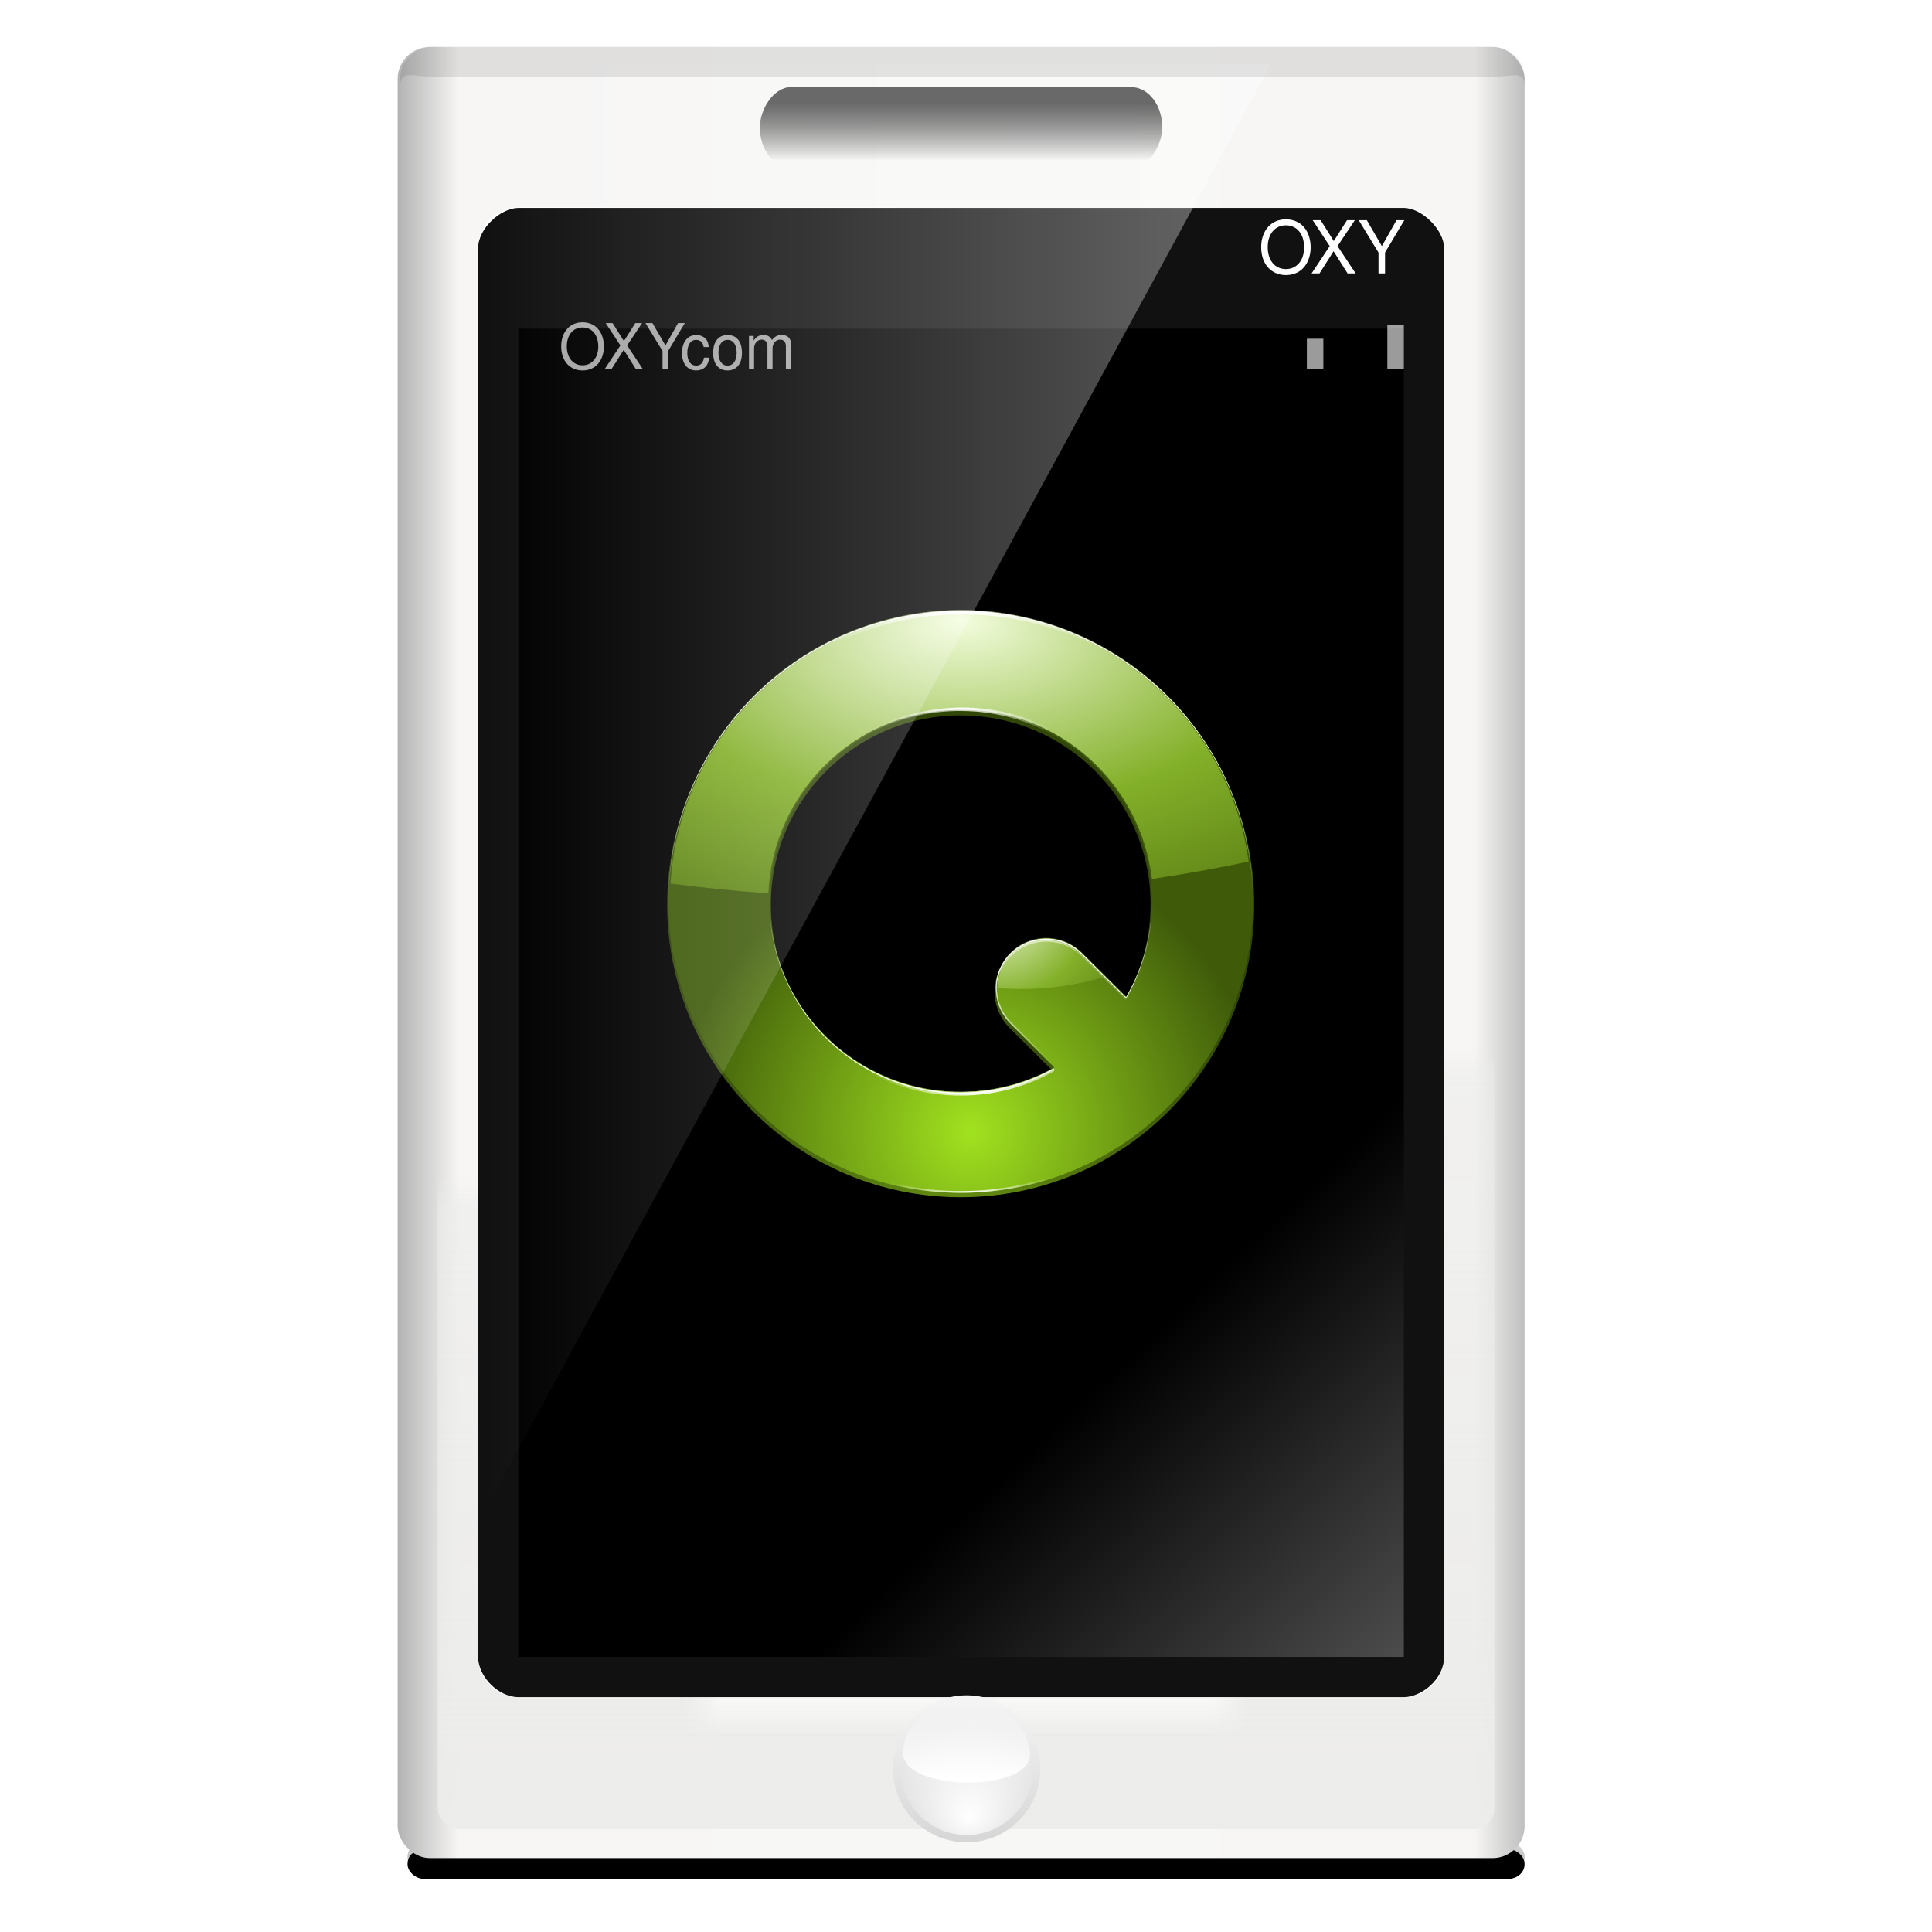 <svg height="256" width="256" xmlns="http://www.w3.org/2000/svg" xmlns:xlink="http://www.w3.org/1999/xlink">
  <defs>
    <linearGradient id="linearGradient6384">
      <stop offset="0"/>
      <stop offset="1" stop-opacity="0"/>
    </linearGradient>
    <pattern id="pattern6373" patternTransform="matrix(.565 0 0 .732 -15.999 -2741.545)"/>
    <linearGradient id="linearGradient9251">
      <stop offset="0" stop-color="#fff"/>
      <stop offset="1" stop-color="#fff" stop-opacity="0"/>
    </linearGradient>
    <linearGradient id="linearGradient4235" gradientTransform="matrix(1.954 0 0 1.948 3.024 16.216)" gradientUnits="userSpaceOnUse" x1="64" x2="64" y1="117" y2="104">
      <stop offset="0" stop-color="#d6d6d6"/>
      <stop offset="1" stop-color="#fff"/>
    </linearGradient>
    <linearGradient id="linearGradient4324" gradientTransform="matrix(2.186 0 0 2.179 -11.814 -15.004)" gradientUnits="userSpaceOnUse" spreadMethod="reflect" x1="29.509" x2="64" y1="64" y2="64">
      <stop offset="0" stop-color="#b3b3b3"/>
      <stop offset=".108" stop-color="#f7f6f5"/>
      <stop offset="1" stop-color="#f7f7f5"/>
    </linearGradient>
    <linearGradient id="linearGradient4388" gradientTransform="matrix(-2.186 0 0 2.179 263.07 -11.204)" gradientUnits="userSpaceOnUse" x1="12.062" x2="90.79" xlink:href="#linearGradient9251" y1="65.266" y2="65.266"/>
    <linearGradient id="linearGradient4403" gradientTransform="matrix(2.241 0 0 2.905 -15.999 -2741.545)" gradientUnits="userSpaceOnUse" x1="64.609" x2="64.609" y1="939.043" y2="936.382">
      <stop offset="0" stop-color="#696969"/>
      <stop offset="1" stop-color="#696969" stop-opacity="0"/>
    </linearGradient>
    <linearGradient id="linearGradient4430" gradientTransform="matrix(1.681 0 0 1.356 20.477 80.551)" gradientUnits="userSpaceOnUse" x1="64" x2="64" xlink:href="#linearGradient9251" y1="114.639" y2="107.989"/>
    <radialGradient id="radialGradient4434" cx="64.125" cy="113.938" fx="64.188" fy="115.312" gradientTransform="matrix(1.954 0 0 1.948 3.024 16.216)" gradientUnits="userSpaceOnUse" r="5" xlink:href="#linearGradient9251"/>
    <linearGradient id="linearGradient9259" gradientTransform="matrix(2.186 0 0 2.115 -11.814 -8.105)" gradientUnits="userSpaceOnUse" x1="139" x2="80" xlink:href="#linearGradient9251" y1="143" y2="82.718"/>
    <filter id="filter5006" height="1.026" width="1.026" x="-.013" y="-.013">
      <feGaussianBlur stdDeviation="1.379"/>
    </filter>
    <filter id="filter4952" height="1.019" width="1.01" x="-.005" y="-.01">
      <feGaussianBlur stdDeviation=".338"/>
    </filter>
    <filter id="filter4896" height="1.061" width="1.029" x="-.014" y="-.031">
      <feGaussianBlur stdDeviation=".273"/>
    </filter>
    <filter id="filter4759" height="2.012" width="1.184" x="-.092" y="-.506">
      <feGaussianBlur stdDeviation="2.385"/>
    </filter>
    <filter id="filter4741" height="1.005" width="1.005" x="-.002" y="-.002">
      <feGaussianBlur stdDeviation=".255"/>
    </filter>
    <filter id="filter4733" height="1.007" width="1.004" x="-.002" y="-.004">
      <feGaussianBlur stdDeviation=".188"/>
    </filter>
    <filter id="filter4725" height="1.005" width="1.005" x="-.002" y="-.002">
      <feGaussianBlur stdDeviation=".254"/>
    </filter>
    <linearGradient id="linearGradient4664">
      <stop offset="0" stop-color="#f3fdde"/>
      <stop offset=".5" stop-color="#83b029"/>
      <stop offset="1" stop-color="#4b6c0c"/>
    </linearGradient>
    <radialGradient id="radialGradient10904" cx="618.011" cy="652.847" gradientTransform="matrix(1 0 0 .182 675.876 534.147)" gradientUnits="userSpaceOnUse" r="31.113" xlink:href="#linearGradient6384"/>
    <radialGradient id="radialGradient10906" cx="1290.114" cy="611.284" fy="679.284" gradientUnits="userSpaceOnUse" r="127">
      <stop offset="0" stop-color="#689313"/>
      <stop offset="1" stop-color="#314708"/>
    </radialGradient>
    <radialGradient id="radialGradient10908" cx="636.14" cy="598.198" gradientTransform="matrix(.283 .093 -.118 .36 1206.728 321.381)" gradientUnits="userSpaceOnUse" r="128.143">
      <stop offset="0" stop-color="#314708"/>
      <stop offset="1" stop-color="#314708" stop-opacity="0"/>
    </radialGradient>
    <radialGradient id="radialGradient10910" cx="1295.771" cy="625.441" gradientUnits="userSpaceOnUse" r="127">
      <stop offset="0" stop-color="#a1e21f"/>
      <stop offset="1" stop-color="#3f5b0a"/>
    </radialGradient>
    <radialGradient id="radialGradient10912" cx="616.016" cy="398.793" fx="615.489" fy="361.419" gradientTransform="matrix(2.047 .008 -.004 1.01 33.297 32.292)" gradientUnits="userSpaceOnUse" r="126.344" xlink:href="#linearGradient4664"/>
    <radialGradient id="radialGradient10914" cx="620.656" cy="379.011" gradientTransform="matrix(1 0 0 .829 674.812 85.89)" gradientUnits="userSpaceOnUse" r="126.969" xlink:href="#linearGradient9251"/>
    <radialGradient id="radialGradient10916" cx="1306.521" cy="526.769" gradientUnits="userSpaceOnUse" r="82.515" xlink:href="#linearGradient4664"/>
    <radialGradient id="radialGradient10918" cx="620.959" cy="625.441" gradientTransform="matrix(.277 .001 -.02 5.732 1136.328 -2960.353)" gradientUnits="userSpaceOnUse" r="127" xlink:href="#linearGradient9251"/>
    <radialGradient id="radialGradient10920" cx="617.312" cy="464.984" gradientTransform="matrix(.462 0 0 2.218 1006.811 -587.096)" gradientUnits="userSpaceOnUse" r="84.125" xlink:href="#linearGradient9251"/>
    <radialGradient id="radialGradient10922" cx="617.312" cy="464.984" gradientTransform="matrix(.699 0 0 3.353 860.766 -1155.324)" gradientUnits="userSpaceOnUse" r="84.125" xlink:href="#linearGradient9251"/>
    <radialGradient id="radialGradient10924" cx="620.959" cy="625.441" gradientTransform="matrix(.376 .146 -.543 1.402 1402.36 -341.266)" gradientUnits="userSpaceOnUse" r="127" xlink:href="#linearGradient9251"/>
    <filter id="filter10932" height="2.386" width="1.037" x="-.019" y="-.693">
      <feGaussianBlur stdDeviation=".522"/>
    </filter>
    <filter id="filter10940" height="5.864" width="1.132" x="-.066" y="-2.432">
      <feGaussianBlur stdDeviation="1.864"/>
    </filter>
    <linearGradient id="linearGradient4859" gradientUnits="userSpaceOnUse" x1="72" x2="72" y1="120" y2="16">
      <stop offset="0" stop-color="#ececeb"/>
      <stop offset="1" stop-color="#ececeb" stop-opacity="0"/>
    </linearGradient>
    <filter id="filter4868" height="1.214" width="1.143" x="-.071" y="-.107">
      <feGaussianBlur stdDeviation="2.857"/>
    </filter>
    <mask id="mask4872" maskUnits="userSpaceOnUse">
      <path d="m81.938 72c-1.077 0-1.938.86-1.938 1.938v38.063h-32v-30.062c0-1.077-.86-1.938-1.938-1.938h-20.125c-1.077 0-1.938.86-1.938 1.938v30.062h-6.062c-1.077 0-1.938.86-1.938 1.938v20.125c0 1.077.86 1.938 1.938 1.938h92.125c1.077 0 1.938-.86 1.938-1.938v-8-12.125-40c0-1.077-.86-1.938-1.938-1.938z" fill="#fff" fill-rule="evenodd" filter="url(#filter4868)"/>
    </mask>
    <filter id="filter4914" height="1.011" width="1.008" x="-.004" y="-.006">
      <feGaussianBlur stdDeviation=".112"/>
    </filter>
    <filter id="filter4922" height="1.004" width="1.006" x="-.003" y="-.002">
      <feGaussianBlur stdDeviation=".076"/>
    </filter>
    <linearGradient id="linearGradient6390" gradientUnits="userSpaceOnUse" x1="65.345" x2="65.345" xlink:href="#linearGradient6384" y1="1045.172" y2="1042.026"/>
  </defs>
  <rect fill-rule="evenodd" filter="url(#filter10932)" height="1.808" rx="1" ry=".873" transform="matrix(2.186 0 0 2.179 -11.814 -2027.171)" width="67.708" x="30.109" y="1042.77"/>
  <rect fill="url(#linearGradient6390)" fill-rule="evenodd" filter="url(#filter10940)" height="1.84" opacity=".595" rx="1" ry=".884" transform="matrix(2.186 0 0 2.179 -11.814 -2029.171)" width="67.708" x="30.109" y="1043.237"/>
  <rect fill="url(#linearGradient4324)" fill-rule="evenodd" height="239.994" rx="4.25" ry="4.237" width="149.33" x="52.689" y="6.219"/>
  <rect fill="url(#linearGradient4859)" fill-rule="evenodd" filter="url(#filter4914)" height="47.729" mask="url(#mask4872)" rx="1.257" transform="matrix(2.186 0 0 2.179 -11.814 -16.311)" width="64.048" x="31.939" y="70.983"/>
  <path d="m36.829 19.489c-1.327-.001-2.44 1.121-2.44 2.448v85.706c0 1.327 1.113 2.448 2.44 2.448h53.677c1.327 0 2.44-1.121 2.44-2.448v-85.706c0-1.327-1.079-2.405-2.406-2.406z" fill="#fff" fill-rule="evenodd" filter="url(#filter4922)" transform="matrix(2.186 0 0 2.179 -11.814 -15.004)"/>
  <path d="m74.021 27.552h111.997c2.357 0 5.333 2.871 5.333 5.333v186.662c0 3.003-3.036 5.333-5.333 5.333h-117.33c-2.615 0-5.333-2.674-5.333-5.333v-186.662c0-2.667 3.041-5.333 5.333-5.333z" fill="#111" fill-rule="evenodd"/>
  <path d="m137.85 234.377c0 5.379-4.374 9.739-9.77 9.739-5.396 0-9.77-4.36-9.77-9.739 0-5.379 4.374-9.739 9.77-9.739 5.396 0 9.77 4.36 9.77 9.739z" fill="url(#linearGradient4235)" fill-rule="evenodd"/>
  <path d="m136.873 234.377c0 4.841-3.937 8.765-8.793 8.765s-8.793-3.924-8.793-8.765c0-4.841 3.937-8.765 8.793-8.765s8.793 3.924 8.793 8.765z" fill="url(#radialGradient4434)" fill-rule="evenodd"/>
  <rect fill-rule="evenodd" height="175.996" rx="0" width="117.33" x="68.688" y="43.551"/>
  <g transform="matrix(.305 0 0 .304 -266.597 -40.224)">
    <rect fill="url(#radialGradient10904)" filter="url(#filter4759)" height="11.314" opacity=".74" rx="2.709" ry=".354" width="62.225" x="1262.775" y="647.19"/>
    <path d="m1291.469 399.087c-70.431 0-127.531 57.1-127.531 127.531s57.1 127.531 127.531 127.531c70.431 0 127.531-57.1 127.531-127.531s-57.1-127.531-127.531-127.531zm-2.156 45.062c.694-.018 1.431 0 2.156 0 45.549 0 82.469 36.92 82.469 82.469 0 14.784-3.936 28.627-10.75 40.625l-18.656-18.625c-8.791-8.791-22.959-8.791-31.75 0-8.791 8.791-8.791 22.959 0 31.75l18.469 18.469c-11.796 6.51-25.355 10.25-39.781 10.25-45.549 0-82.469-36.92-82.469-82.469 0-44.837 35.749-81.34 80.312-82.469z" fill="url(#radialGradient10906)" filter="url(#filter5006)"/>
    <path d="m1291.469 399.087c-70.431 0-127.531 57.1-127.531 127.531s57.1 127.531 127.531 127.531c70.431 0 127.531-57.1 127.531-127.531s-57.1-127.531-127.531-127.531zm-2.156 45.062c.694-.018 1.431 0 2.156 0 45.549 0 82.469 36.92 82.469 82.469 0 14.784-3.936 28.627-10.75 40.625l-18.656-18.625c-8.791-8.791-22.959-8.791-31.75 0-8.791 8.791-8.791 22.959 0 31.75l18.469 18.469c-11.796 6.51-25.355 10.25-39.781 10.25-45.549 0-82.469-36.92-82.469-82.469 0-44.837 35.749-81.34 80.312-82.469z" fill="url(#radialGradient10908)" filter="url(#filter4741)"/>
    <path d="m1291.469 398.227c-70.14 0-127 56.86-127 127s56.86 127 127 127c70.14 0 127-56.86 127-127s-56.86-127-127-127zm-2.156 44c.712-.018 1.44 0 2.156 0 45.84 0 83 37.16 83 83 0 15.126-4.087 29.287-11.156 41.5l-19.156-19.125c-8.587-8.587-22.413-8.587-31 0s-8.587 22.413 0 31l18.969 18.969c-12.018 6.768-25.881 10.656-40.656 10.656-45.84 0-83-37.16-83-83 0-45.123 35.994-81.864 80.844-83z" fill="url(#radialGradient10910)"/>
    <path d="m1291.469 398.906c-67.16 0-122.038 52.388-126.062 118.531 13.951 1.809 28.125 3.252 42.5 4.281 1.814-43.86 37.339-79.072 81.375-80.188.735-.019 1.482 0 2.188 0 42.883 0 78.203 32.321 83.062 73.906 14.281-2.141 28.294-4.671 42.031-7.594-8.48-61.532-61.224-108.938-125.094-108.938z" fill="url(#radialGradient10912)" filter="url(#filter4733)"/>
    <path d="m1291.469 398.519c-69.211 0-125.49 55.362-126.969 124.219 1.739-68.625 57.925-123.719 126.969-123.719 69.044 0 125.23 55.094 126.969 123.719-1.479-68.857-57.758-124.219-126.969-124.219zm82.938 129.844c-.475 14.064-4.466 27.207-11.094 38.656l-19.156-19.125c-8.587-8.587-22.413-8.587-31 0-4.155 4.155-6.272 9.547-6.406 14.969.252-5.248 2.381-10.444 6.406-14.469 8.587-8.587 22.413-8.587 31 0l19.156 19.125c6.705-11.584 10.697-24.906 11.094-39.156zm-165.844 1.438c1.972 44.089 38.331 79.219 82.906 79.219 14.775 0 28.638-3.888 40.656-10.656l-.312-.312c-11.945 6.659-25.698 10.469-40.344 10.469-44.407 0-80.683-34.864-82.906-78.719z" fill="#fff"/>
    <path d="m1291.469 398.319c-69.211 0-125.49 55.362-126.969 124.219 1.739-68.625 57.925-123.719 126.969-123.719 69.044 0 125.23 55.094 126.969 123.719-1.479-68.857-57.758-124.219-126.969-124.219zm82.938 129.844c-.475 14.064-4.466 27.207-11.094 38.656l-19.156-19.125c-8.587-8.587-22.413-8.587-31 0-4.155 4.155-6.272 9.547-6.406 14.969.252-5.248 2.381-10.444 6.406-14.469 8.587-8.587 22.413-8.587 31 0l19.156 19.125c6.705-11.584 10.697-24.906 11.094-39.156zm-165.844 1.438c1.972 44.089 38.331 79.219 82.906 79.219 14.775 0 28.638-3.888 40.656-10.656l-.312-.312c-11.945 6.659-25.698 10.469-40.344 10.469-44.407 0-80.683-34.864-82.906-78.719z" fill="url(#radialGradient10914)" opacity=".53"/>
    <path d="m1328.356 541.994c-5.368 0-10.726 2.038-14.844 6.156-4.105 4.105-6.053 9.459-6.062 14.812 15.5 1.289 31.483-.301 45.844-4.75l-10.094-10.062c-4.118-4.118-9.476-6.156-14.844-6.156z" fill="url(#radialGradient10916)" filter="url(#filter4896)"/>
    <path d="m1291.469 398.219c-70.14 0-127 56.86-127 127s56.86 127 127 127c70.14 0 127-56.86 127-127s-56.86-127-127-127zm0 .125c69.905 0 126.562 56.657 126.562 126.562s-56.657 126.562-126.562 126.562c-69.906 0-126.562-56.657-126.562-126.562s56.657-126.562 126.562-126.562zm-2.156 43.125c-45.081 1.142-81.281 38.083-81.281 83.438 0 46.074 37.363 83.438 83.438 83.438 14.852 0 28.794-3.916 40.875-10.719a.434.434 0 0 0 .094-.688l-18.969-18.969c-8.422-8.422-8.422-21.953 0-30.375s21.953-8.422 30.375 0l19.156 19.125a.434.434 0 0 0 .688-.094c7.106-12.276 11.219-26.514 11.219-41.719 0-46.074-37.363-83.438-83.438-83.438-.709 0-1.43-.018-2.156 0zm0 .75c.712-.018 1.44 0 2.156 0 45.84 0 83 37.16 83 83 0 15.126-4.087 29.287-11.156 41.5l-19.156-19.125c-8.587-8.587-22.413-8.587-31 0s-8.587 22.413 0 31l18.969 18.969c-12.018 6.768-25.881 10.656-40.656 10.656-45.84 0-83-37.16-83-83 0-45.123 35.994-81.864 80.844-83z" fill="url(#radialGradient10918)" filter="url(#filter4725)"/>
    <path d="m1292.125 440.719c-46.078 0-83.493 37.041-84.125 82.969 1.152-45.469 38.379-81.969 84.125-81.969s82.973 36.5 84.125 81.969c-.632-45.928-38.047-82.969-84.125-82.969z" fill="url(#radialGradient10920)"/>
    <path d="m1292.125 398.599c-69.664 0-126.231 56.001-127.186 125.438 1.742-68.743 58.024-123.926 127.186-123.926s125.445 55.183 127.186 123.926c-.955-69.437-57.522-125.438-127.186-125.438z" fill="url(#radialGradient10922)"/>
    <path d="m1374.469 526.05c-.094 14.927-4.169 28.898-11.156 40.969l-19.156-19.125c-8.587-8.587-22.413-8.587-31 0-4.459 4.459-6.579 10.339-6.406 16.156.159-5.385 2.279-10.716 6.406-14.844 8.587-8.587 22.413-8.587 31 0l19.156 19.125c7.069-12.213 11.156-26.374 11.156-41.5 0-.259 0-.522 0-.781zm-166 .125v.656c0 45.84 37.16 83 83 83 14.775 0 28.638-3.888 40.656-10.656l-.844-.844c-11.823 6.48-25.38 10.188-39.812 10.188-45.622 0-82.649-36.805-83-82.344z" fill="url(#radialGradient10924)" filter="url(#filter4952)"/>
  </g>
  <path d="m128.08 225.611c-4.643 0-8.517 3.036-8.406 6.778.147 4.987 16.95 5.179 16.813 0-.099-3.743-3.764-6.778-8.406-6.778z" fill="url(#linearGradient4430)" fill-rule="evenodd"/>
  <path d="m168.396 8.543-112.844 207.616v-205.709c0-1.121.788-1.907 1.913-1.907z" fill="url(#linearGradient4388)" fill-rule="evenodd" opacity=".623"/>
  <rect fill="url(#linearGradient9259)" fill-rule="evenodd" height="175.996" rx="0" width="117.33" x="68.688" y="43.551"/>
  <g fill="#fff" stroke-width="2" transform="scale(.982 1.019)">
    <path d="m173.505 28.521c-1.983 0-3.33 1.461-3.33 3.624 0 2.172 1.338 3.624 3.339 3.624.844 0 1.584-.256 2.144-.73.749-.636 1.195-1.708 1.195-2.837 0-2.229-1.319-3.681-3.349-3.681zm0 .778c1.499 0 2.467 1.129 2.467 2.884 0 1.67-.996 2.808-2.457 2.808-1.48 0-2.457-1.138-2.457-2.846s.977-2.846 2.448-2.846z"/>
    <path d="m180.477 32.003 2.334-3.368h-1.053l-1.783 2.713-1.774-2.713h-1.072l2.296 3.368-2.448 3.548h1.072l1.897-2.884 1.888 2.884h1.091z"/>
    <path d="m186.89 32.838 2.599-4.203h-1.053l-1.973 3.368-2.03-3.368h-1.091l2.666 4.203v2.713h.882z"/>
  </g>
  <rect fill="#fff" fill-rule="evenodd" height="5.8" opacity=".609" rx="0" width="2.186" x="183.833" y="43.085"/>
  <rect fill="#fff" fill-rule="evenodd" height="4" opacity=".609" rx="0" width="2.186" x="173.166" y="44.884"/>
  <path d="m57.261 6.219c-2.355 0-4.235 1.874-4.235 4.222v1.09c0-2.347 1.649-1.38 4.003-1.38h141.098c2.355 0 3.891-.968 3.891 1.38v-1.09c0-2.347-1.88-4.222-4.235-4.222z" fill-opacity=".097" fill-rule="evenodd"/>
  <g fill="#fff" fill-opacity=".651" stroke-width="2" transform="scale(.982 1.019)">
    <path d="m78.598 41.912c-1.712 0-2.876 1.262-2.876 3.13 0 1.876 1.155 3.13 2.884 3.13.729 0 1.368-.221 1.852-.631.647-.549 1.032-1.475 1.032-2.45 0-1.925-1.139-3.179-2.892-3.179zm0 .672c1.295 0 2.13.975 2.13 2.491 0 1.442-.86 2.425-2.122 2.425-1.278 0-2.122-.983-2.122-2.458 0-1.475.844-2.458 2.114-2.458z"/>
    <path d="m84.62 44.919 2.016-2.909h-.909l-1.54 2.343-1.532-2.343h-.926l1.983 2.909-2.114 3.064h.926l1.639-2.491 1.63 2.491h.942z"/>
    <path d="m90.159 45.64 2.245-3.63h-.909l-1.704 2.909-1.753-2.909h-.942l2.302 3.63v2.343h.762z"/>
    <path d="m95.632 45.132c-.033-.418-.123-.688-.287-.926-.295-.401-.811-.639-1.409-.639-1.163 0-1.909.918-1.909 2.343 0 1.385.737 2.261 1.901 2.261 1.024 0 1.671-.615 1.753-1.663h-.688c-.115.688-.467 1.032-1.049 1.032-.754 0-1.204-.615-1.204-1.63 0-1.073.442-1.712 1.188-1.712.574 0 .934.336 1.016.934z"/>
    <path d="m98.164 43.568c-1.213 0-1.934.86-1.934 2.302 0 1.45.721 2.302 1.942 2.302 1.213 0 1.942-.86 1.942-2.27 0-1.491-.705-2.335-1.95-2.335zm.008.631c.77 0 1.229.631 1.229 1.696 0 1.016-.475 1.647-1.229 1.647-.762 0-1.229-.631-1.229-1.671s.467-1.671 1.229-1.671z"/>
    <path d="m101.064 43.69v4.293h.688v-2.696c0-.623.451-1.123 1.008-1.123.508 0 .795.311.795.86v2.958h.688v-2.696c0-.623.451-1.123 1.008-1.123.5 0 .795.32.795.86v2.958h.688v-3.22c0-.77-.442-1.196-1.245-1.196-.574 0-.918.172-1.319.655-.254-.459-.598-.655-1.155-.655-.574 0-.959.213-1.319.729v-.606z"/>
  </g>
  <rect fill="url(#linearGradient4403)" fill-rule="evenodd" height="10.666" rx="4.101" ry="5.333" transform="scale(1 -1)" width="53.313" x="100.687" y="-22.218"/>
  <rect fill="url(#linearGradient4403)" fill-rule="evenodd" height="10.666" opacity=".359" rx="4.101" ry="5.333" transform="scale(1 -1)" width="53.313" x="100.687" y="-22.218"/>
  <rect fill="url(#pattern6373)" fill-rule="evenodd" height="10.666" opacity=".095" rx="4.101" ry="5.333" transform="scale(1 -1)" width="53.313" x="100.687" y="-22.218"/>
</svg>
